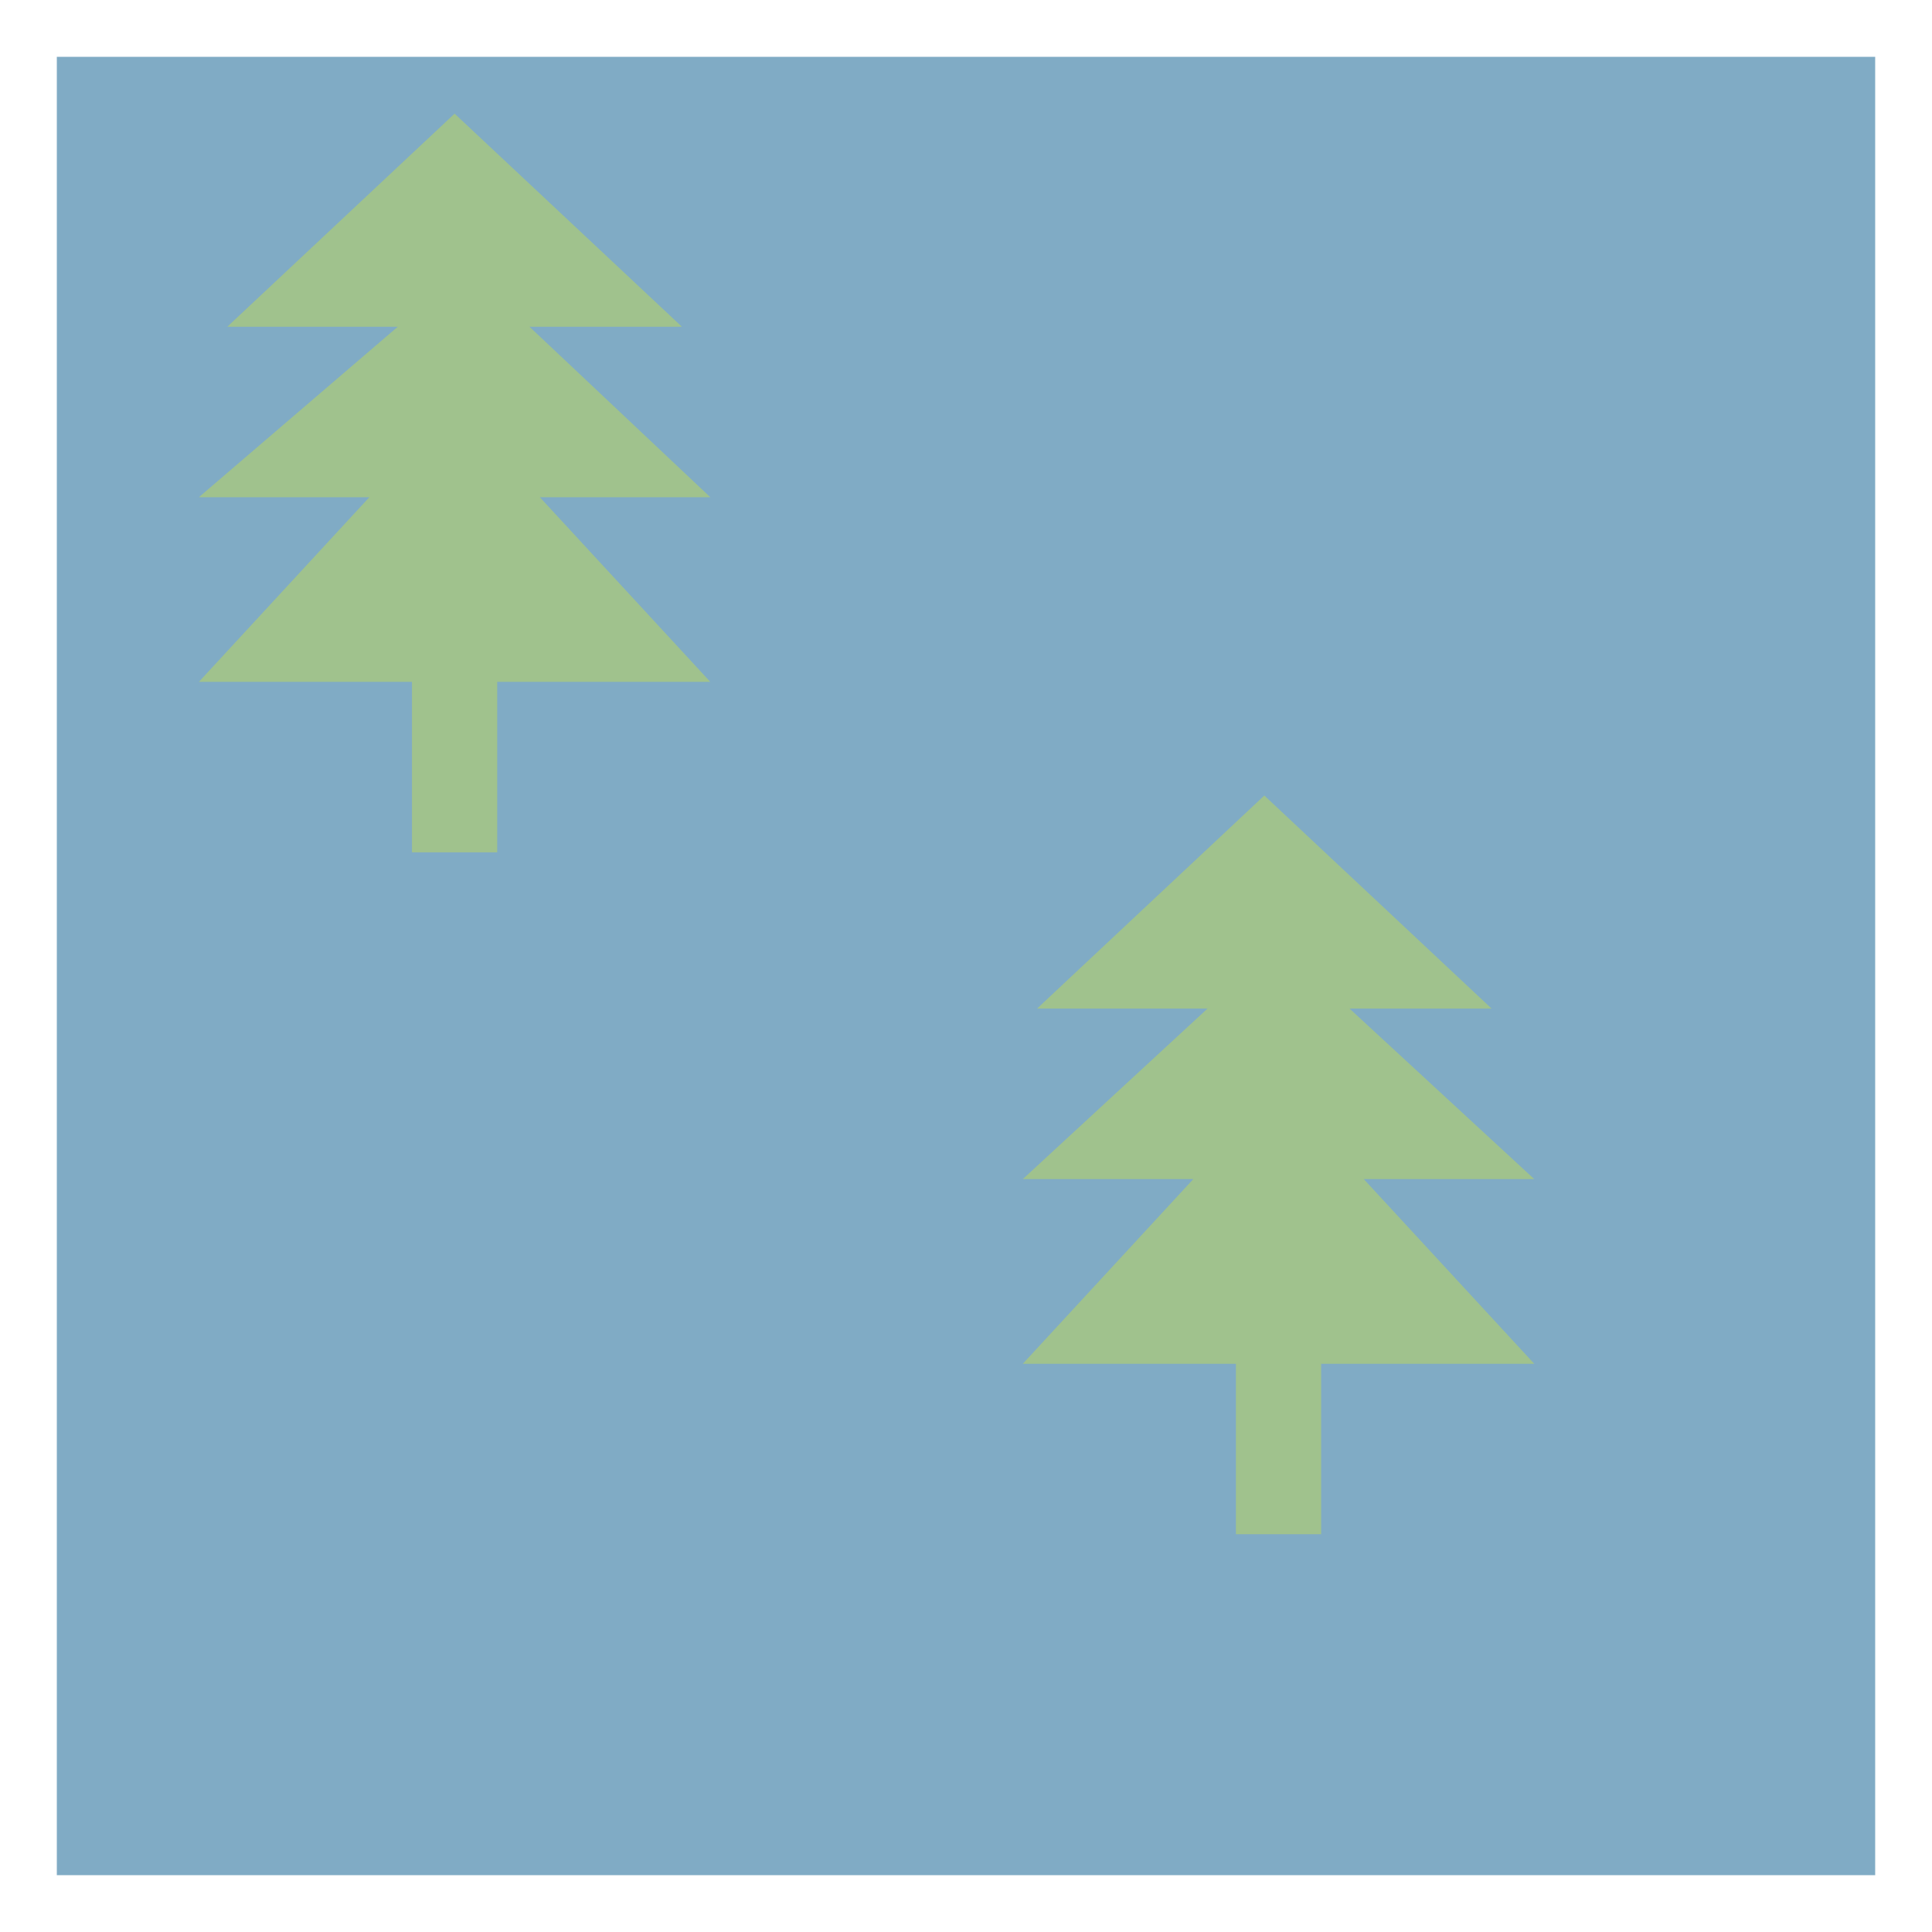<?xml version='1.0' encoding='utf-8'?>
<svg xmlns:dc="http://purl.org/dc/elements/1.1/" xmlns:cc="http://creativecommons.org/ns#" xmlns:rdf="http://www.w3.org/1999/02/22-rdf-syntax-ns#" xmlns="http://www.w3.org/2000/svg" version="1.1" width="100%" height="100%" viewBox="0 0 34 34" id="svg2">
  <defs id="defs6"/>
  <rect width="34" height="34" x="0" y="0" id="canvas" style="fill:none;stroke:none;visibility:hidden"/><rect x="1" y="1" width="32" height="32" id="shield" style="fill:#80abc5;fill-opacity:1;stroke:none;"/>
  <path d="m 7.75,14 0,-3 3.75,0 -3,-3.25 3,0 -3.182,-3 L 11,4.75 7,1 3,4.75 l 3,0 -3.5,3 3,0 -3,3.25 3.75,0 0,3 z m 14.5,12 0,-3 3.75,0 -3,-3.25 3,0 -3.25,-3 2.5,0 -4,-3.75 -4,3.75 3,0 L 17,19.75 l 3,0 -3,3.25 3.75,0 0,3 z" id="wood-coniferous" style="fill:#a0c28d;fill-opacity:1" transform="translate(1.0,1.0)"/>
</svg>
